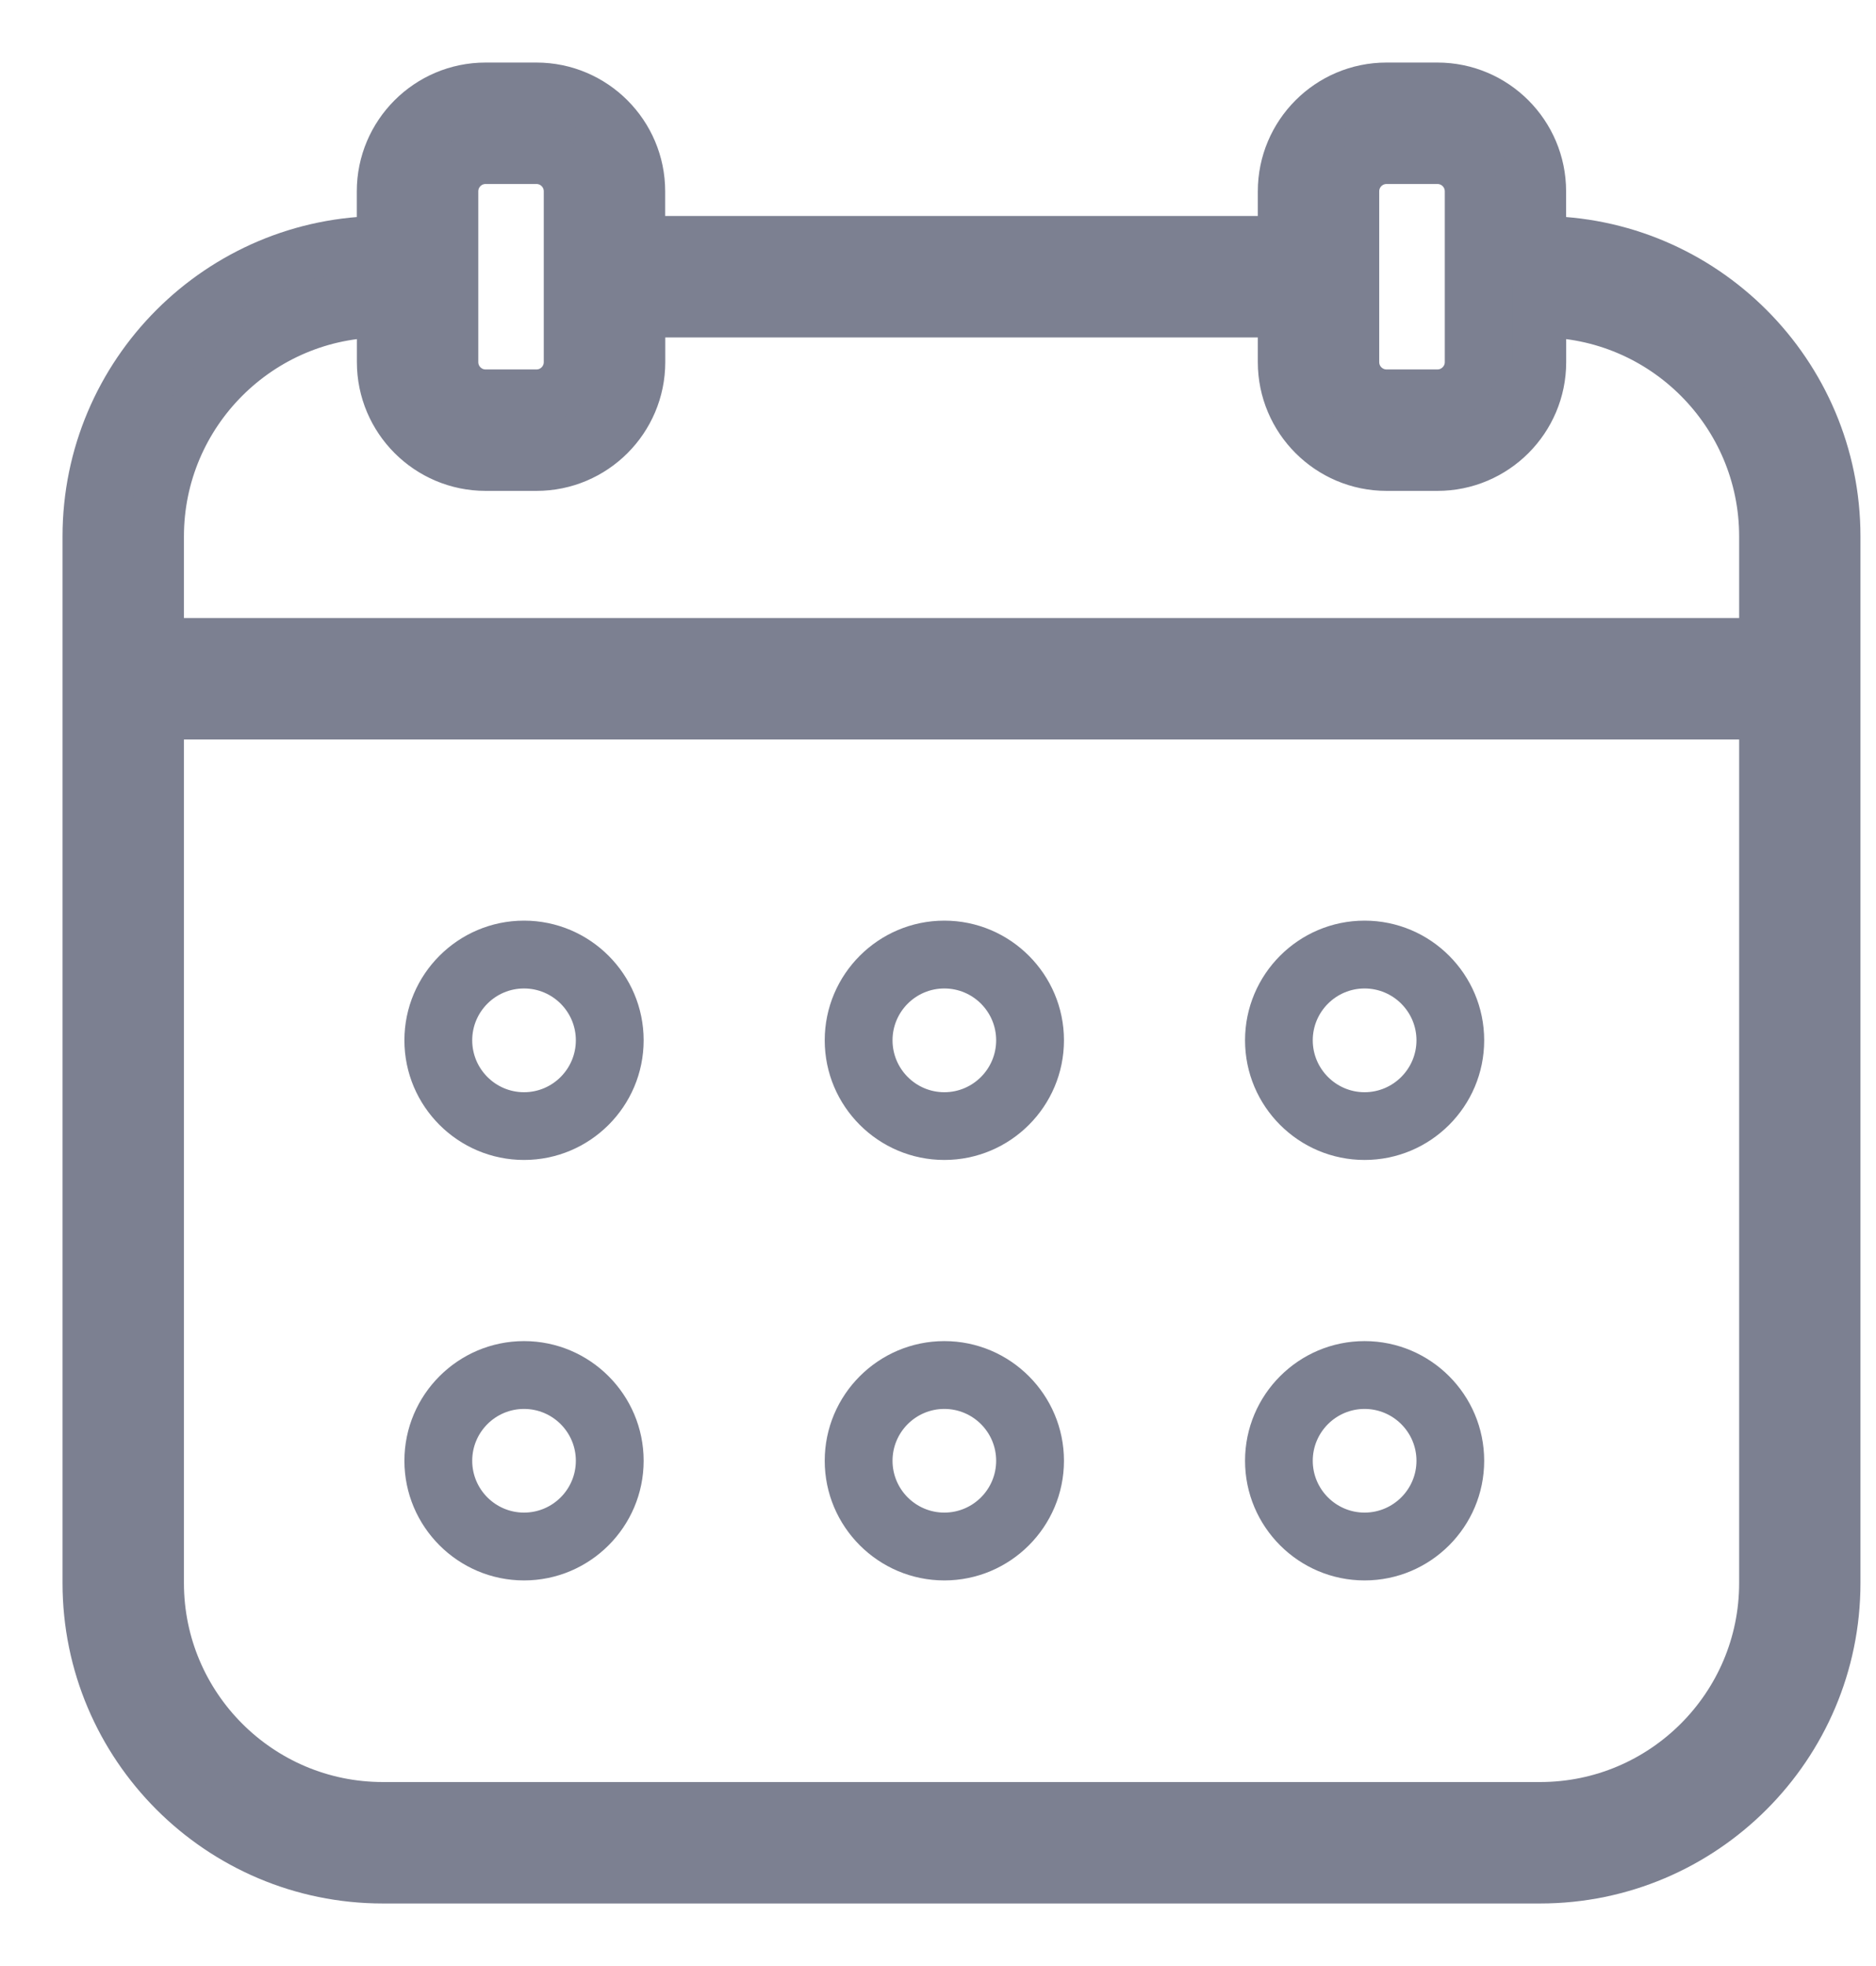 <svg width="21" height="22" viewBox="0 0 21 22" fill="none" xmlns="http://www.w3.org/2000/svg">
<path d="M15.275 10.302C14.537 10.302 13.937 10.903 13.937 11.641C13.937 12.38 14.537 12.98 15.275 12.98C16.014 12.98 16.614 12.38 16.614 11.641C16.614 10.903 16.014 10.302 15.275 10.302ZM15.275 12.222C14.956 12.222 14.695 11.961 14.695 11.641C14.695 11.321 14.956 11.061 15.275 11.061C15.595 11.061 15.856 11.321 15.856 11.641C15.856 11.961 15.595 12.222 15.275 12.222Z" fill="#7C8091"/>
<path d="M15.275 15.007C14.537 15.007 13.937 15.608 13.937 16.346C13.937 17.084 14.537 17.685 15.275 17.685C16.014 17.685 16.614 17.084 16.614 16.346C16.614 15.608 16.014 15.007 15.275 15.007ZM15.275 16.926C14.956 16.926 14.695 16.666 14.695 16.346C14.695 16.026 14.956 15.766 15.275 15.766C15.595 15.766 15.856 16.026 15.856 16.346C15.856 16.666 15.595 16.926 15.275 16.926Z" fill="#7C8091"/>
<path d="M10.571 15.007C9.833 15.007 9.232 15.608 9.232 16.346C9.232 17.084 9.833 17.685 10.571 17.685C11.309 17.685 11.91 17.084 11.91 16.346C11.91 15.608 11.309 15.007 10.571 15.007ZM10.571 16.926C10.251 16.926 9.991 16.666 9.991 16.346C9.991 16.026 10.251 15.766 10.571 15.766C10.891 15.766 11.151 16.026 11.151 16.346C11.151 16.666 10.891 16.926 10.571 16.926Z" fill="#7C8091"/>
<path d="M10.571 10.302C9.833 10.302 9.232 10.903 9.232 11.641C9.232 12.38 9.833 12.98 10.571 12.98C11.309 12.98 11.91 12.38 11.91 11.641C11.91 10.903 11.309 10.302 10.571 10.302ZM10.571 12.222C10.251 12.222 9.991 11.961 9.991 11.641C9.991 11.321 10.251 11.061 10.571 11.061C10.891 11.061 11.151 11.321 11.151 11.641C11.151 11.961 10.891 12.222 10.571 12.222Z" fill="#7C8091"/>
<path d="M5.866 15.007C5.128 15.007 4.527 15.608 4.527 16.346C4.527 17.084 5.128 17.685 5.866 17.685C6.604 17.685 7.205 17.084 7.205 16.346C7.205 15.608 6.604 15.007 5.866 15.007ZM5.866 16.926C5.546 16.926 5.286 16.666 5.286 16.346C5.286 16.026 5.546 15.766 5.866 15.766C6.186 15.766 6.446 16.026 6.446 16.346C6.446 16.666 6.186 16.926 5.866 16.926Z" fill="#7C8091"/>
<path d="M5.866 10.302C5.128 10.302 4.527 10.903 4.527 11.641C4.527 12.38 5.128 12.98 5.866 12.98C6.604 12.98 7.205 12.38 7.205 11.641C7.205 10.903 6.604 10.302 5.866 10.302ZM5.866 12.222C5.546 12.222 5.286 11.961 5.286 11.641C5.286 11.321 5.546 11.061 5.866 11.061C6.186 11.061 6.446 11.321 6.446 11.641C6.446 11.961 6.186 12.222 5.866 12.222Z" fill="#7C8091"/>
<path d="M17.241 2.717H17.231V2.141C17.231 1.512 16.72 1 16.091 1H15.52C14.891 1 14.38 1.512 14.38 2.141V2.717H7.146V2.141C7.146 1.512 6.634 1 6.005 1H5.435C4.806 1 4.294 1.512 4.294 2.141V2.717H4.285C2.474 2.717 1 4.191 1 6.002V17.715C1 19.526 2.474 21 4.285 21H17.241C19.052 21 20.526 19.526 20.526 17.715V6.002C20.526 4.191 19.052 2.717 17.241 2.717ZM15.139 2.141C15.139 1.93 15.31 1.759 15.521 1.759H16.091C16.302 1.759 16.473 1.93 16.473 2.141V4.052C16.473 4.263 16.301 4.434 16.091 4.434H15.521C15.31 4.434 15.139 4.263 15.139 4.052V2.141ZM5.054 2.141C5.054 1.93 5.225 1.759 5.435 1.759H6.006C6.216 1.759 6.387 1.93 6.387 2.141V4.052C6.387 4.263 6.216 4.434 6.006 4.434H5.435C5.225 4.434 5.054 4.263 5.054 4.052V2.141ZM4.285 3.476H4.295V4.052C4.295 4.681 4.807 5.193 5.436 5.193H6.006C6.635 5.193 7.147 4.681 7.147 4.052V3.476H14.38V4.052C14.38 4.681 14.892 5.193 15.521 5.193H16.091C16.72 5.193 17.232 4.681 17.232 4.052V3.476H17.242C18.635 3.476 19.768 4.609 19.768 6.002V7.216H1.759V6.002C1.759 4.609 2.893 3.476 4.285 3.476ZM17.241 20.241H4.285C2.892 20.241 1.759 19.108 1.759 17.715V7.975H19.768V17.715C19.768 19.108 18.634 20.241 17.241 20.241L17.241 20.241Z" fill="#7C8091" stroke="#7C8091" stroke-width="0.6"/>
</svg>
